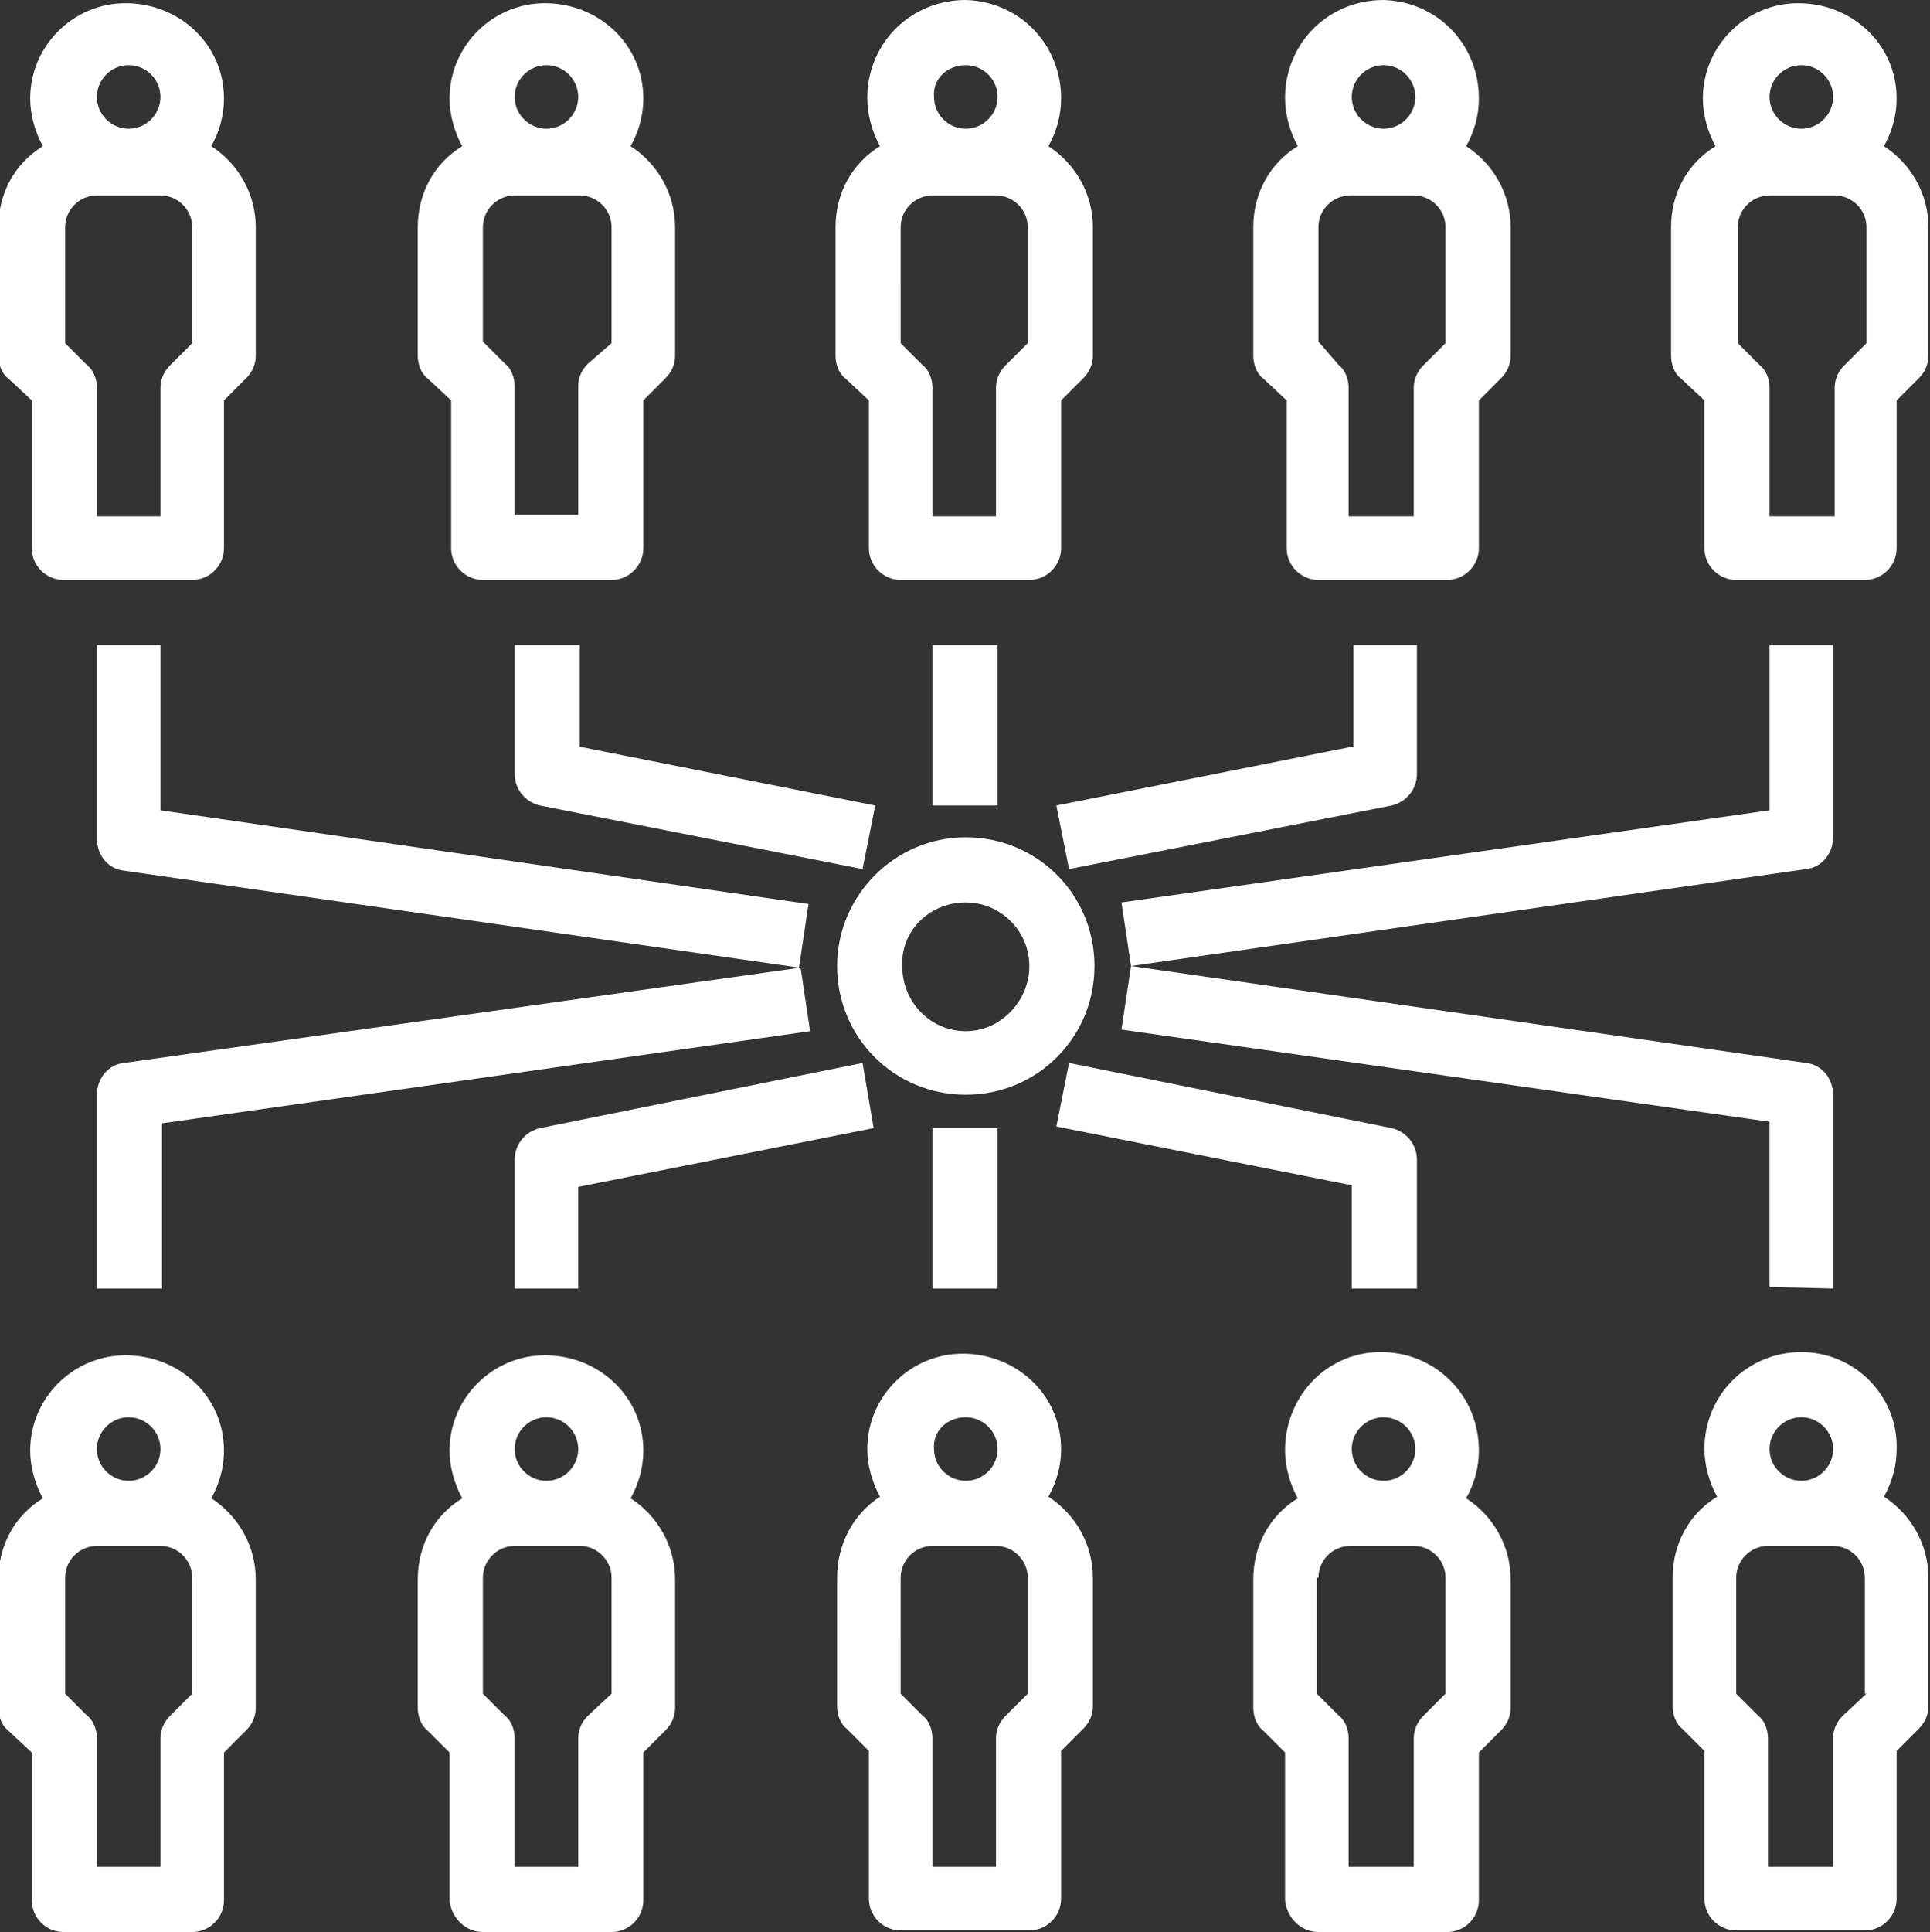 <?xml version="1.0" encoding="utf-8"?>
<!-- Generator: Adobe Illustrator 23.0.0, SVG Export Plug-In . SVG Version: 6.00 Build 0)  -->
<svg version="1.1" id="Layer_1" xmlns="http://www.w3.org/2000/svg" xmlns:xlink="http://www.w3.org/1999/xlink" x="0px" y="0px"
	 viewBox="0 0 121.5 121.6" style="enable-background:new 0 0 121.5 121.6;" xml:space="preserve">
<rect x="0" y="0" width="121.5" height="121.6" fill="#333333" stroke="none"/>
<style type="text/css">
	.st0{fill:#FFFFFF;}
</style>
<g>
	<path id="Path_111" class="st0" d="M107.3,25.2v9.3c0,1.1,0.9,2,2,2c0,0,0,0,0,0h8.1c1.1,0,2-0.9,2-2c0,0,0,0,0,0v-9.3l1.4-1.4
		c0.4-0.4,0.6-0.9,0.6-1.4v-8.1c0-2.1-1.1-4-2.8-5.1c0.5-0.9,0.8-1.9,0.8-3c0-3.4-2.8-6-6.2-6c-3.3,0-6,2.7-6,6c0,1,0.3,2.1,0.8,3
		c-1.8,1.1-2.8,3-2.8,5.1v8.1c0,0.5,0.2,1.1,0.6,1.4L107.3,25.2z M113.4,4.1c1.1,0,2,0.9,2,2s-0.9,2-2,2c-1.1,0-2-0.9-2-2
		C111.4,5,112.3,4.1,113.4,4.1z M109.4,14.3c0-1.1,0.9-2,2-2h4.1c1.1,0,2,0.9,2,2v7.3l-1.4,1.4c-0.4,0.4-0.6,0.9-0.6,1.4v8.1h-4.1
		v-8.1c0-0.5-0.2-1.1-0.6-1.4l-1.4-1.4V14.3z"/>
	<path id="Path_112" class="st0" d="M81,25.2v9.3c0,1.1,0.9,2,2,2c0,0,0,0,0,0h8.1c1.1,0,2-0.9,2-2c0,0,0,0,0,0v-9.3l1.4-1.4
		c0.4-0.4,0.6-0.9,0.6-1.4v-8.1c0-2.1-1.1-4-2.8-5.1c0.5-0.9,0.8-1.9,0.8-3c0-3.4-2.6-6.1-6-6.2c-3.4,0-6.1,2.6-6.2,6
		c0,0.1,0,0.1,0,0.2c0,1,0.3,2.1,0.8,3c-1.8,1.1-2.8,3-2.8,5.1v8.1c0,0.5,0.2,1.1,0.6,1.4L81,25.2z M87.1,4.1c1.1,0,2,0.9,2,2
		s-0.9,2-2,2s-2-0.9-2-2C85.1,5,86,4.1,87.1,4.1z M83,14.3c0-1.1,0.9-2,2-2h4c1.1,0,2,0.9,2,2v7.3l-1.4,1.4
		c-0.4,0.4-0.6,0.9-0.6,1.4v8.1h-4.1v-8.1c0-0.5-0.2-1.1-0.6-1.4L83,21.5V14.3z"/>
	<path id="Path_113" class="st0" d="M28.4,25.2v9.3c0,1.1,0.9,2,2,2l0,0h8.1c1.1,0,2-0.9,2-2l0,0v-9.3l1.4-1.4
		c0.4-0.4,0.6-0.9,0.6-1.4v-8.1c0-2.1-1.1-4-2.8-5.1c0.5-0.9,0.8-1.9,0.8-3c0-3.4-2.8-6-6.2-6c-3.3,0-6,2.7-6,6c0,1,0.3,2.1,0.8,3
		c-1.8,1.1-2.8,3-2.8,5.1v8.1c0,0.5,0.2,1.1,0.6,1.4L28.4,25.2z M34.4,4.1c1.1,0,2,0.9,2,2c0,1.1-0.9,2-2,2c-1.1,0-2-0.9-2-2l0,0
		C32.4,5,33.3,4.1,34.4,4.1z M30.4,14.3c0-1.1,0.9-2,2-2h4.1c1.1,0,2,0.9,2,2v7.3L37,22.9c-0.4,0.4-0.6,0.9-0.6,1.4v8.1h-4v-8.1
		c0-0.5-0.2-1.1-0.6-1.4l-1.4-1.4V14.3z"/>
	<path id="Path_114" class="st0" d="M2,25.2v9.3c0,1.1,0.9,2,2,2h8.1c1.1,0,2-0.9,2-2l0,0v-9.3l1.4-1.4c0.4-0.4,0.6-0.9,0.6-1.4
		v-8.1c0-2.1-1.1-4-2.8-5.1c0.5-0.9,0.8-1.9,0.8-3c0-3.4-2.8-6-6.2-6c-3.3,0-6,2.7-6,6c0,1,0.3,2.1,0.8,3c-1.8,1.1-2.8,3-2.8,5.1
		v8.1c0,0.5,0.2,1.1,0.6,1.4L2,25.2z M8.1,4.1c1.1,0,2,0.9,2,2c0,1.1-0.9,2-2,2c-1.1,0-2-0.9-2-2C6.1,5,7,4.1,8.1,4.1z M4.1,14.3
		c0-1.1,0.9-2,2-2h4c1.1,0,2,0.9,2,2v7.3l-1.4,1.4c-0.4,0.4-0.6,0.9-0.6,1.4v8.1h-4v-8.1c0-0.5-0.2-1.1-0.6-1.4l-1.4-1.4V14.3z"/>
	<path id="Path_115" class="st0" d="M54.7,25.2v9.3c0,1.1,0.9,2,2,2l0,0h8.1c1.1,0,2-0.9,2-2c0,0,0,0,0,0v-9.3l1.4-1.4
		c0.4-0.4,0.6-0.9,0.6-1.4v-8.1c0-2.1-1.1-4-2.8-5.1c0.5-0.9,0.8-1.9,0.8-3c0-3.4-2.6-6.1-6-6.2c-3.4,0-6.1,2.6-6.2,6
		c0,0.1,0,0.1,0,0.2c0,1,0.3,2.1,0.8,3c-1.8,1.1-2.8,3-2.8,5.1v8.1c0,0.5,0.2,1.1,0.6,1.4L54.7,25.2z M60.8,4.1c1.1,0,2,0.9,2,2
		s-0.9,2-2,2c-1.1,0-2-0.9-2-2C58.7,5,59.6,4.1,60.8,4.1z M56.7,14.3c0-1.1,0.9-2,2-2h4c1.1,0,2,0.9,2,2v7.3l-1.4,1.4
		c-0.4,0.4-0.6,0.9-0.6,1.4v8.1h-4v-8.1c0-0.5-0.2-1.1-0.6-1.4l-1.4-1.4V14.3z"/>
	<path id="Path_116" class="st0" d="M113.4,85.1c-3.4,0-6.1,2.7-6.1,6.1c0,1,0.3,2.1,0.8,3c-1.8,1.1-2.8,3-2.8,5.1v8.1
		c0,0.5,0.2,1.1,0.6,1.4l1.4,1.4v9.3c0,1.1,0.9,2,2,2c0,0,0,0,0,0h8.1c1.1,0,2-0.9,2-2l0,0v-9.3l1.4-1.4c0.4-0.4,0.6-0.9,0.6-1.4
		v-8.1c0-2.1-1.1-4-2.8-5.1c0.5-0.9,0.8-1.9,0.8-3C119.5,87.9,116.8,85.1,113.4,85.1z M113.4,89.2c1.1,0,2,0.9,2,2s-0.9,2-2,2
		c-1.1,0-2-0.9-2-2C111.4,90.1,112.3,89.2,113.4,89.2z M117.5,106.6L116,108c-0.4,0.4-0.6,0.9-0.6,1.4v8.1h-4.1v-8.1
		c0-0.5-0.2-1.1-0.6-1.4l-1.4-1.4v-7.3c0-1.1,0.9-2,2-2h4.1c1.1,0,2,0.9,2,2V106.6z"/>
	<path id="Path_117" class="st0" d="M83,121.6h8.1c1.1,0,2-0.9,2-2l0,0v-9.3l1.4-1.4c0.4-0.4,0.6-0.9,0.6-1.4v-8.1
		c0-2.1-1.1-4-2.8-5.1c0.5-0.9,0.8-1.9,0.8-3c0-3.4-2.6-6.1-6-6.2s-6.1,2.6-6.2,6c0,0.1,0,0.1,0,0.2c0,1,0.3,2.1,0.8,3
		c-1.8,1.1-2.8,3-2.8,5.1v8.1c0,0.5,0.2,1.1,0.6,1.4l1.4,1.4v9.3C81,120.7,81.9,121.6,83,121.6C83,121.6,83,121.6,83,121.6z
		 M87.1,89.2c1.1,0,2,0.9,2,2s-0.9,2-2,2s-2-0.9-2-2C85.1,90.1,86,89.2,87.1,89.2C87.1,89.2,87.1,89.2,87.1,89.2L87.1,89.2z
		 M83,99.3c0-1.1,0.9-2,2-2h4c1.1,0,2,0.9,2,2v7.3l-1.4,1.4c-0.4,0.4-0.6,0.9-0.6,1.4v8.1h-4.1v-8.1c0-0.5-0.2-1.1-0.6-1.4l-1.4-1.4
		V99.3z"/>
	<path id="Path_118" class="st0" d="M30.4,121.6h8.1c1.1,0,2-0.9,2-2l0,0v-9.3l1.4-1.4c0.4-0.4,0.6-0.9,0.6-1.4v-8.1
		c0-2.1-1.1-4-2.8-5.1c0.5-0.9,0.8-1.9,0.8-3c0-3.4-2.8-6-6.2-6c-3.3,0-6,2.7-6,6c0,1,0.3,2.1,0.8,3c-1.8,1.1-2.8,3-2.8,5.1v8.1
		c0,0.5,0.2,1.1,0.6,1.4l1.4,1.4v9.3C28.4,120.7,29.3,121.6,30.4,121.6C30.4,121.6,30.4,121.6,30.4,121.6z M34.4,89.2
		c1.1,0,2,0.9,2,2c0,1.1-0.9,2-2,2s-2-0.9-2-2C32.4,90.1,33.3,89.2,34.4,89.2C34.4,89.2,34.4,89.2,34.4,89.2L34.4,89.2z M30.4,99.3
		c0-1.1,0.9-2,2-2h4.1c1.1,0,2,0.9,2,2v7.3L37,108c-0.4,0.4-0.6,0.9-0.6,1.4v8.1h-4v-8.1c0-0.5-0.2-1.1-0.6-1.4l-1.4-1.4V99.3z"/>
	<path id="Path_119" class="st0" d="M2,110.3v9.3c0,1.1,0.9,2,2,2c0,0,0,0,0,0h8.1c1.1,0,2-0.9,2-2l0,0v-9.3l1.4-1.4
		c0.4-0.4,0.6-0.9,0.6-1.4v-8.1c0-2.1-1.1-4-2.8-5.1c0.5-0.9,0.8-1.9,0.8-3c0-3.4-2.8-6-6.2-6c-3.3,0-6,2.7-6,6c0,1,0.3,2.1,0.8,3
		c-1.8,1.1-2.8,3-2.8,5.1v8.1c0,0.5,0.2,1.1,0.6,1.4L2,110.3z M8.1,89.2c1.1,0,2,0.9,2,2s-0.9,2-2,2s-2-0.9-2-2
		C6.1,90.1,7,89.2,8.1,89.2z M4.1,99.3c0-1.1,0.9-2,2-2h4c1.1,0,2,0.9,2,2v7.3l-1.4,1.4c-0.4,0.4-0.6,0.9-0.6,1.4v8.1h-4v-8.1
		c0-0.5-0.2-1.1-0.6-1.4l-1.4-1.4V99.3z"/>
	<path id="Path_120" class="st0" d="M52.7,99.3v8.1c0,0.5,0.2,1.1,0.6,1.4l1.4,1.4v9.3c0,1.1,0.9,2,2,2l0,0h8.1c1.1,0,2-0.9,2-2l0,0
		v-9.3l1.4-1.4c0.4-0.4,0.6-0.9,0.6-1.4v-8.1c0-2.1-1.1-4-2.8-5.1c0.5-0.9,0.8-1.9,0.8-3c0-3.4-2.8-6-6.2-6c-3.3,0-6,2.7-6,6
		c0,1,0.3,2.1,0.8,3C53.7,95.3,52.7,97.2,52.7,99.3z M60.8,89.2c1.1,0,2,0.9,2,2s-0.9,2-2,2c-1.1,0-2-0.9-2-2
		C58.7,90.1,59.6,89.2,60.8,89.2z M56.7,99.3c0-1.1,0.9-2,2-2h4c1.1,0,2,0.9,2,2v7.3l-1.4,1.4c-0.4,0.4-0.6,0.9-0.6,1.4v8.1h-4v-8.1
		c0-0.5-0.2-1.1-0.6-1.4l-1.4-1.4V99.3z"/>
	<rect id="Rectangle_37" x="58.7" y="71" class="st0" width="4.1" height="10.1"/>
	<rect id="Rectangle_38" x="58.7" y="40.6" class="st0" width="4.1" height="10.1"/>
	<path id="Path_121" class="st0" d="M85.1,81.1h4.1V73c0-1-0.7-1.8-1.6-2l-20.3-4.1l-0.8,4l18.6,3.7L85.1,81.1z"/>
	<path id="Path_122" class="st0" d="M115.4,81.1V68.9c0-1-0.7-1.9-1.7-2l-42.5-6.1l-0.6,4l40.8,5.8v10.4L115.4,81.1z"/>
	<path id="Path_123" class="st0" d="M54.3,66.9L34,71c-0.9,0.2-1.6,1-1.6,2v8.1h4v-6.4l18.6-3.7L54.3,66.9z"/>
	<path id="Path_124" class="st0" d="M6.1,81.1h4.1V70.7l40.8-5.8l-0.6-4L7.8,66.9c-1,0.1-1.7,1-1.7,2V81.1z"/>
	<path id="Path_125" class="st0" d="M32.4,40.6v8.1c0,1,0.7,1.8,1.6,2l20.3,4l0.8-4L36.5,47v-6.4H32.4z"/>
	<path id="Path_126" class="st0" d="M6.1,40.6v12.2c0,1,0.7,1.9,1.7,2l42.5,6.1l0.6-4L10.1,51V40.6H6.1z"/>
	<path id="Path_127" class="st0" d="M85.1,47l-18.6,3.7l0.8,4l20.3-4c0.9-0.2,1.6-1,1.6-2v-8.1h-4V47z"/>
	<path id="Path_128" class="st0" d="M111.4,51l-40.8,5.8l0.6,4l42.5-6.1c1-0.1,1.7-1,1.7-2V40.6h-4V51z"/>
	<path id="Path_129" class="st0" d="M52.7,60.8c0,4.5,3.6,8.1,8.1,8.1s8.1-3.6,8.1-8.1s-3.6-8.1-8.1-8.1h0
		C56.3,52.7,52.7,56.4,52.7,60.8z M60.8,56.8c2.2,0,4,1.8,4,4c0,2.2-1.8,4.1-4,4.1c-2.2,0-4-1.8-4-4.1l0,0
		C56.7,58.6,58.5,56.8,60.8,56.8z"/>
</g>
</svg>

